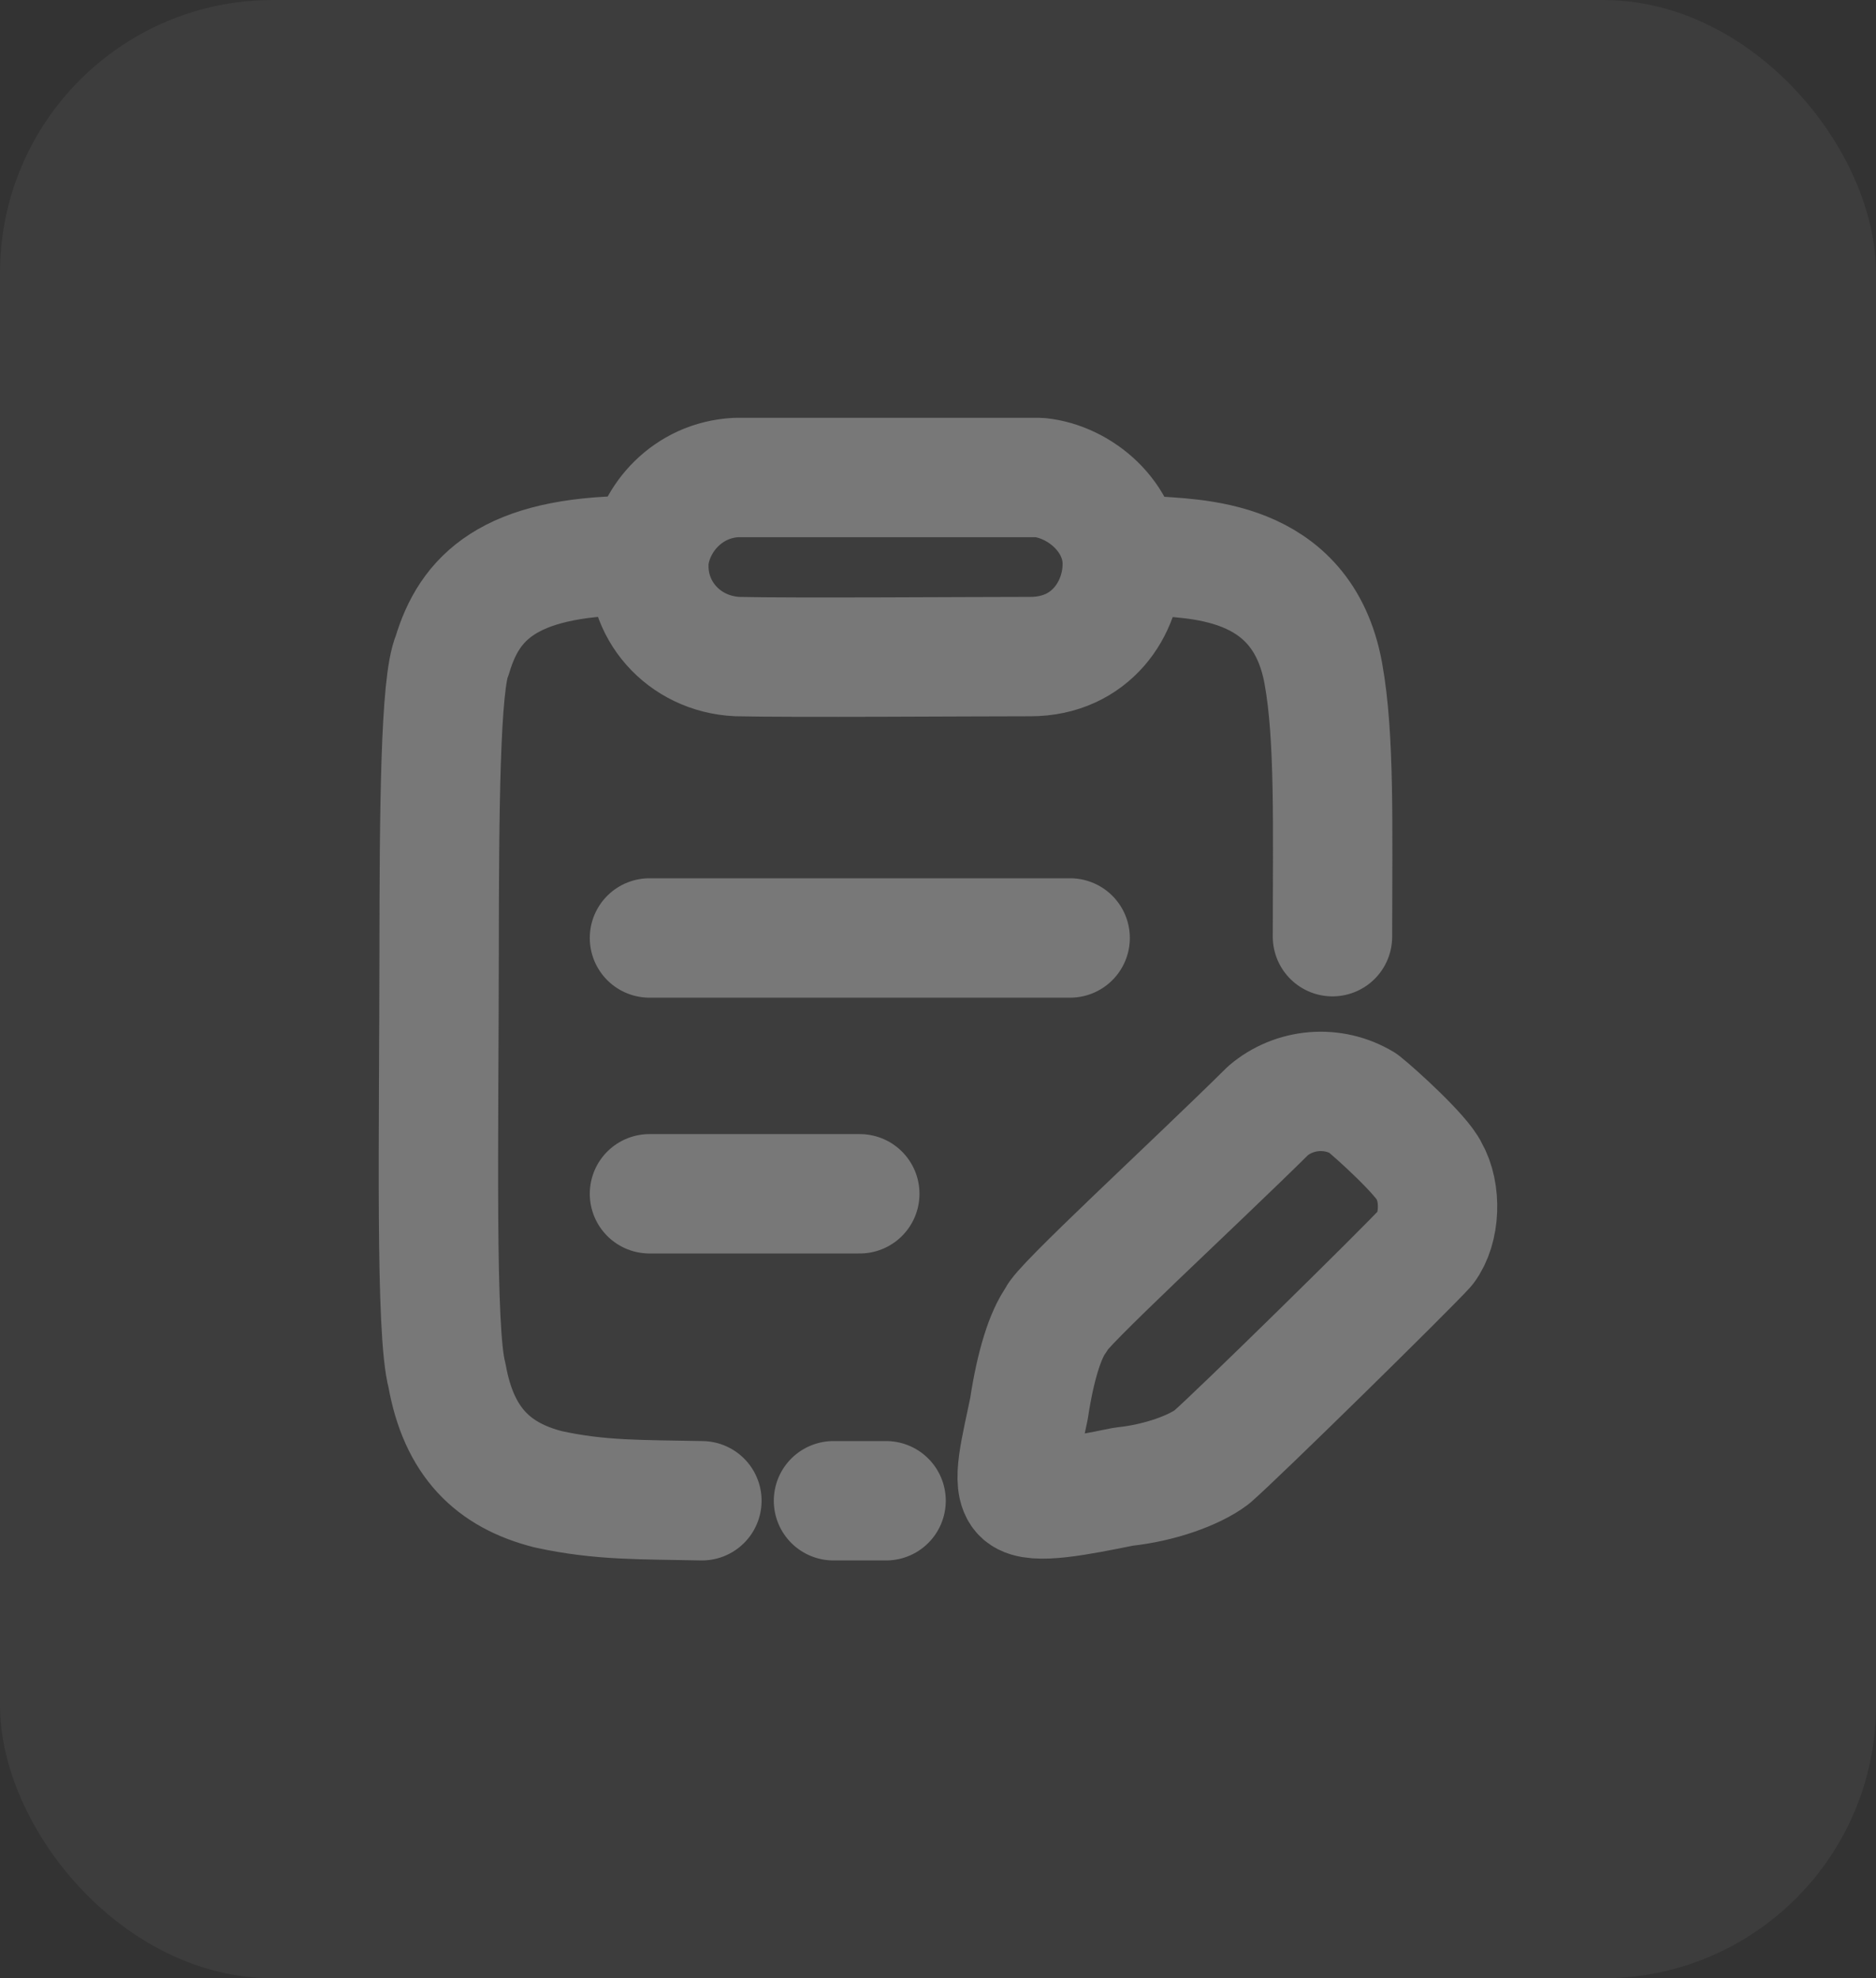 <svg width="55" height="58" viewBox="0 0 55 58" fill="none" xmlns="http://www.w3.org/2000/svg">
<rect x="0" y="0" width="55" height="58" fill="#333333" stroke="none"/>
<rect width="55" height="58" rx="8" fill="white" fill-opacity="0.05"/>
<path d="M19.041 35H25.207M19.041 27.5H31.374M24.436 44H25.978M20.578 44C18.805 43.962 17.612 44 16.071 43.663C14.453 43.25 13.451 42.275 13.105 40.325C12.758 39.05 12.869 33.386 12.874 27.988C12.877 23.798 12.905 19.998 13.259 19.212C13.761 17.525 14.915 16.325 18.498 16.288M33.711 16.288C34.944 16.4 38.167 16.288 38.796 19.738C39.138 21.613 39.065 24.275 39.065 27.462M21.617 19.25C23.236 19.288 28.434 19.25 30.207 19.25C31.978 19.25 32.914 17.831 32.903 16.512C32.891 15.168 31.67 14.12 30.475 14H21.58C20.154 14.075 19.19 15.2 19.036 16.325C18.882 17.863 20.038 19.175 21.617 19.25ZM37.178 32.562C35.059 34.663 30.976 38.413 30.976 38.675C30.648 39.12 30.36 40.025 30.167 41.3C29.926 42.482 29.637 43.513 29.976 43.812C30.315 44.112 31.59 43.861 32.94 43.587C34.02 43.475 35.022 43.1 35.521 42.725C36.253 42.095 41.222 37.212 41.8 36.575C42.223 36.013 42.263 34.962 41.893 34.325C41.685 33.875 40.374 32.675 39.95 32.337C39.524 32.082 39.025 31.965 38.526 32.006C38.026 32.047 37.555 32.242 37.178 32.562Z" stroke="#787878" stroke-width="3.5" stroke-linecap="round" stroke-linejoin="round"/>
</svg>
